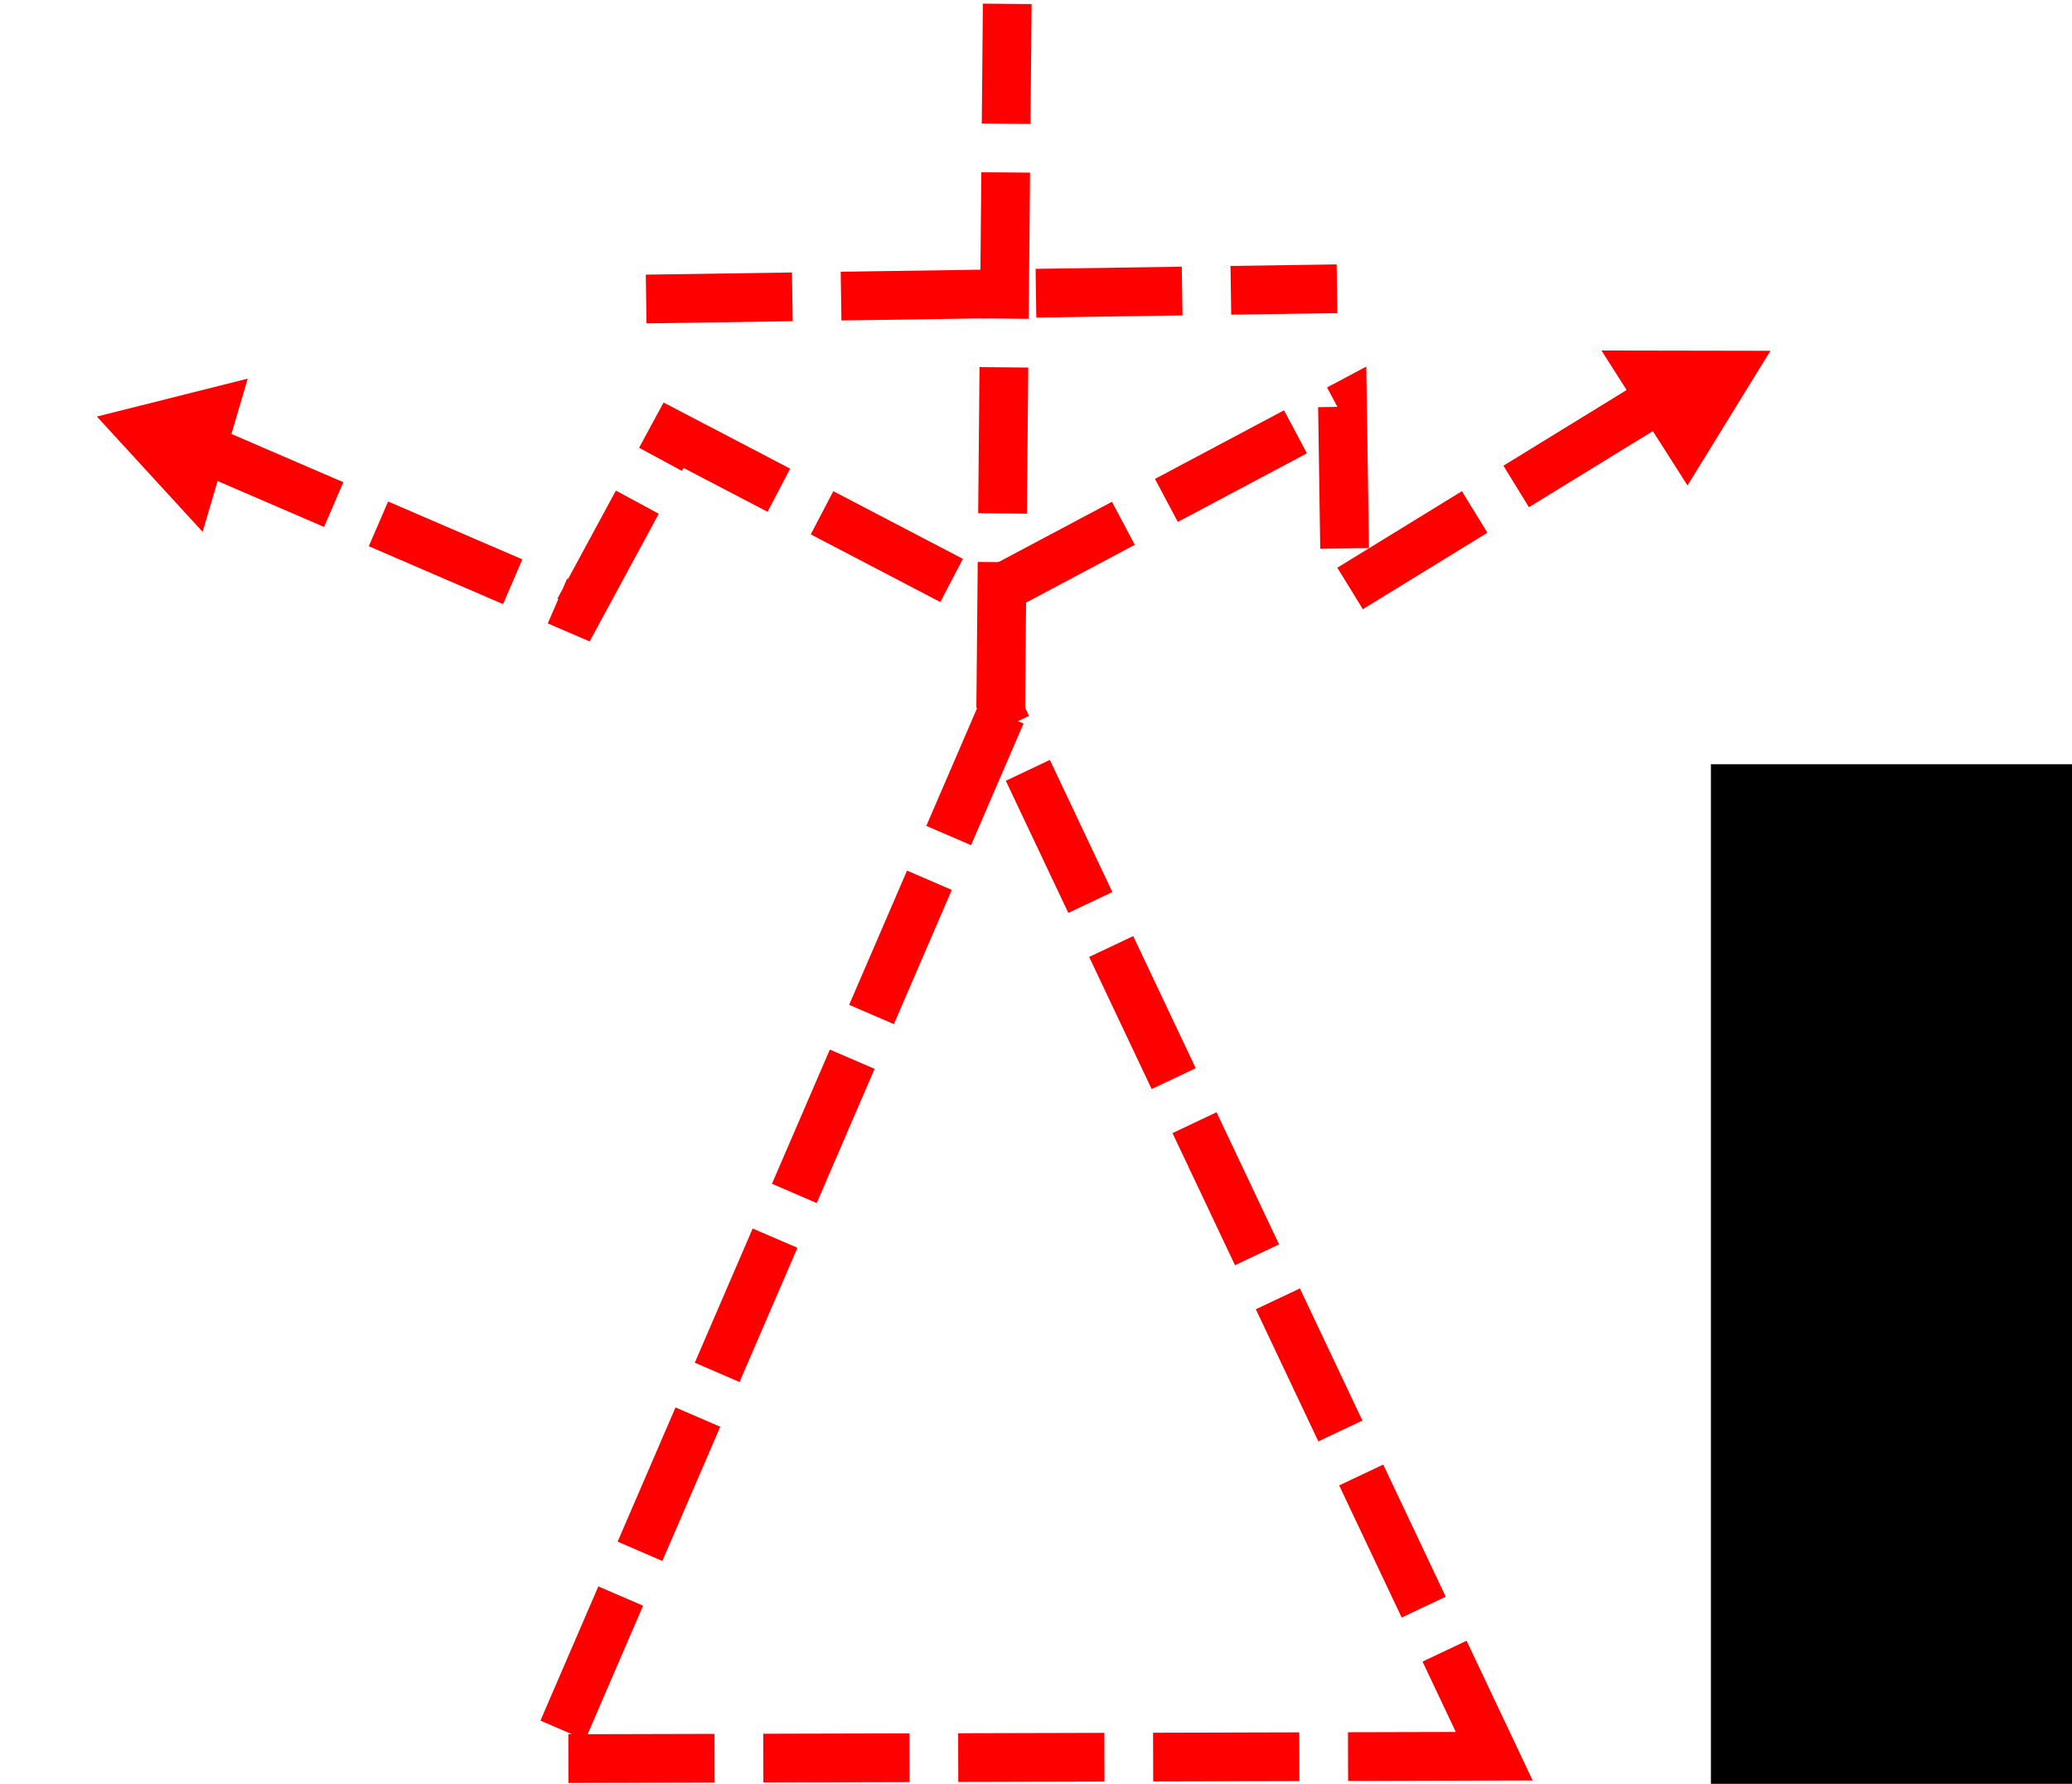 <?xml version="1.0" encoding="UTF-8" standalone="no"?>
<svg
   xmlns:dc="http://purl.org/dc/elements/1.1/"
   xmlns:cc="http://creativecommons.org/ns#"
   xmlns:rdf="http://www.w3.org/1999/02/22-rdf-syntax-ns#"
   xmlns:svg="http://www.w3.org/2000/svg"
   xmlns="http://www.w3.org/2000/svg"
   xmlns:sodipodi="http://sodipodi.sourceforge.net/DTD/sodipodi-0.dtd"
   xmlns:inkscape="http://www.inkscape.org/namespaces/inkscape"
   width="180mm"
   height="155mm"
   version="1.1"
   viewBox="0 0 180 155"
   id="svg42"
   sodipodi:docname="rrp_red_dashed.svg"
   inkscape:version="0.92.2 (5c3e80d, 2017-08-06)">
  <defs
     id="defs46">
    <marker
       inkscape:stockid="Arrow1Lstart"
       orient="auto"
       refY="0.0"
       refX="0.0"
       id="Arrow1Lstart"
       style="overflow:visible"
       inkscape:isstock="true">
      <path
         id="path2909"
         d="M 0.0,0.0 L 5.0,-5.0 L -12.5,0.0 L 5.0,5.0 L 0.0,0.0 z "
         style="fill-rule:evenodd;stroke:#000000;stroke-width:1pt;stroke-opacity:1;fill:#000000;fill-opacity:1"
         transform="scale(0.8) translate(12.5,0)" />
    </marker>
  </defs>
  <sodipodi:namedview
     pagecolor="#ffffff"
     bordercolor="#666666"
     borderopacity="1"
     objecttolerance="10"
     gridtolerance="10"
     guidetolerance="10"
     inkscape:pageopacity="0"
     inkscape:pageshadow="2"
     inkscape:window-width="2560"
     inkscape:window-height="981"
     id="namedview44"
     showgrid="false"
     inkscape:zoom="0.70710678"
     inkscape:cx="-264.56866"
     inkscape:cy="334.43357"
     inkscape:window-x="0"
     inkscape:window-y="28"
     inkscape:window-maximized="1"
     inkscape:current-layer="svg42" />
  <path
     d="M 260.321,0.591 Z"
     id="path4"
     inkscape:connector-curvature="0"
     style="fill:none;stroke:#000000;stroke-width:4.233;stroke-miterlimit:4;stroke-dasharray:12.7,4.233;stroke-dashoffset:0" />
  <flowRoot
     transform="matrix(1.328,0,0,1,11.277,-140.87)"
     font-size="40px"
     letter-spacing="0px"
     word-spacing="0px"
     style="font-size:40px;line-height:1.25;font-family:sans-serif;letter-spacing:0px;word-spacing:0px;fill:#000000;stroke-width:3.673;stroke-miterlimit:4;stroke-dasharray:11.02,3.673;stroke-dashoffset:0"
     xml:space="preserve"
     id="flowRoot12"><flowRegion
       id="flowRegion8"
       style="stroke-width:3.673;stroke-miterlimit:4;stroke-dasharray:11.02,3.673;stroke-dashoffset:0"><rect
         x="1367.7"
         y="38.766"
         width="127.28"
         height="402.04"
         id="rect6"
         style="stroke-width:3.673;stroke-miterlimit:4;stroke-dasharray:11.02,3.673;stroke-dashoffset:0" /></flowRegion><flowPara
       id="flowPara10" /></flowRoot>  <flowRoot
     transform="matrix(1.328,0,0,1,11.277,-140.87)"
     font-size="40px"
     letter-spacing="0px"
     word-spacing="0px"
     style="font-size:40px;line-height:1.25;font-family:sans-serif;letter-spacing:0px;word-spacing:0px;fill:#000000;stroke-width:3.673;stroke-miterlimit:4;stroke-dasharray:11.02,3.673;stroke-dashoffset:0"
     xml:space="preserve"
     id="flowRoot20"><flowRegion
       id="flowRegion16"
       style="stroke-width:3.673;stroke-miterlimit:4;stroke-dasharray:11.02,3.673;stroke-dashoffset:0"><rect
         x="135.36"
         y="252.92"
         width="220.21"
         height="153.54"
         id="rect14"
         style="stroke-width:3.673;stroke-miterlimit:4;stroke-dasharray:11.02,3.673;stroke-dashoffset:0" /></flowRegion><flowPara
       id="flowPara18" /></flowRoot>  <flowRoot
     transform="matrix(1.328,0,0,1,11.277,-140.87)"
     font-size="40px"
     letter-spacing="0px"
     word-spacing="0px"
     style="font-size:40px;line-height:1.25;font-family:sans-serif;letter-spacing:0px;word-spacing:0px;fill:#000000;stroke-width:3.673;stroke-miterlimit:4;stroke-dasharray:11.02,3.673;stroke-dashoffset:0"
     xml:space="preserve"
     id="flowRoot30"><flowRegion
       id="flowRegion26"
       style="stroke-width:3.673;stroke-miterlimit:4;stroke-dasharray:11.02,3.673;stroke-dashoffset:0"><rect
         x="103.43"
         y="207.28"
         width="547.59"
         height="122.9"
         id="rect24"
         style="stroke-width:3.673;stroke-miterlimit:4;stroke-dasharray:11.02,3.673;stroke-dashoffset:0" /></flowRegion><flowPara
       id="flowPara28" /></flowRoot>  <path
     style="stroke:#ff0000;stroke-width:4.233;fill:#ff0000;fill-opacity:1;stroke-miterlimit:4;stroke-dasharray:none;stroke-opacity:1;stroke-dashoffset:0"
     d="m 18.444,35.856 -6.067,1.526 4.253,4.638 z"
     id="path4468"
     inkscape:connector-curvature="0" />
  <path
     style="fill:#ff0000;fill-opacity:1;stroke:#ff0000;stroke-width:4.233;stroke-miterlimit:4;stroke-dasharray:none;stroke-dashoffset:0;stroke-opacity:1"
     d="m 150.019,32.59 -7.035,-0.012 3.582,5.618 z"
     id="path4470"
     inkscape:connector-curvature="0" />
  <path
     d="M 86.377,51.433 116.626,35.348 116.864,51.391 144.043,34.695"
     id="path4472"
     inkscape:connector-curvature="0"
     style="fill:none;stroke:#ff0000;stroke-width:4.233;stroke-miterlimit:4;stroke-dasharray:12.7, 4.233;stroke-dashoffset:0;stroke-opacity:1" />
  <path
     d="M 17.328,38.817 50.283,53.027 58.515,37.819 87.019,52.712"
     id="path4474"
     inkscape:connector-curvature="0"
     style="fill:none;stroke:#ff0000;stroke-width:4.233;stroke-opacity:1;stroke-miterlimit:4;stroke-dasharray:12.7,4.233;stroke-dashoffset:0" />
  <path
     d="m 129.808,152.601 -81.979,0.213 39.142,-90.78 z"
     id="path4476"
     inkscape:connector-curvature="0"
     style="fill:none;stroke:#ff0000;stroke-width:4.233;stroke-opacity:1;stroke-miterlimit:4;stroke-dasharray:12.7,4.233;stroke-dashoffset:0" />
  <path
     d="M 86.936,61.548 87.502,0.336"
     id="path4478"
     inkscape:connector-curvature="0"
     style="fill:none;stroke:#ff0000;stroke-width:4.233;stroke-opacity:1;stroke-miterlimit:4;stroke-dasharray:12.7,4.233;stroke-dashoffset:0" />
  <path
     d="M 56.134,25.981 116.148,25.09"
     id="path4480"
     inkscape:connector-curvature="0"
     style="fill:none;stroke:#ff0000;stroke-width:4.233;stroke-miterlimit:4;stroke-dasharray:12.7, 4.233;stroke-dashoffset:0;stroke-opacity:1" />
</svg>

